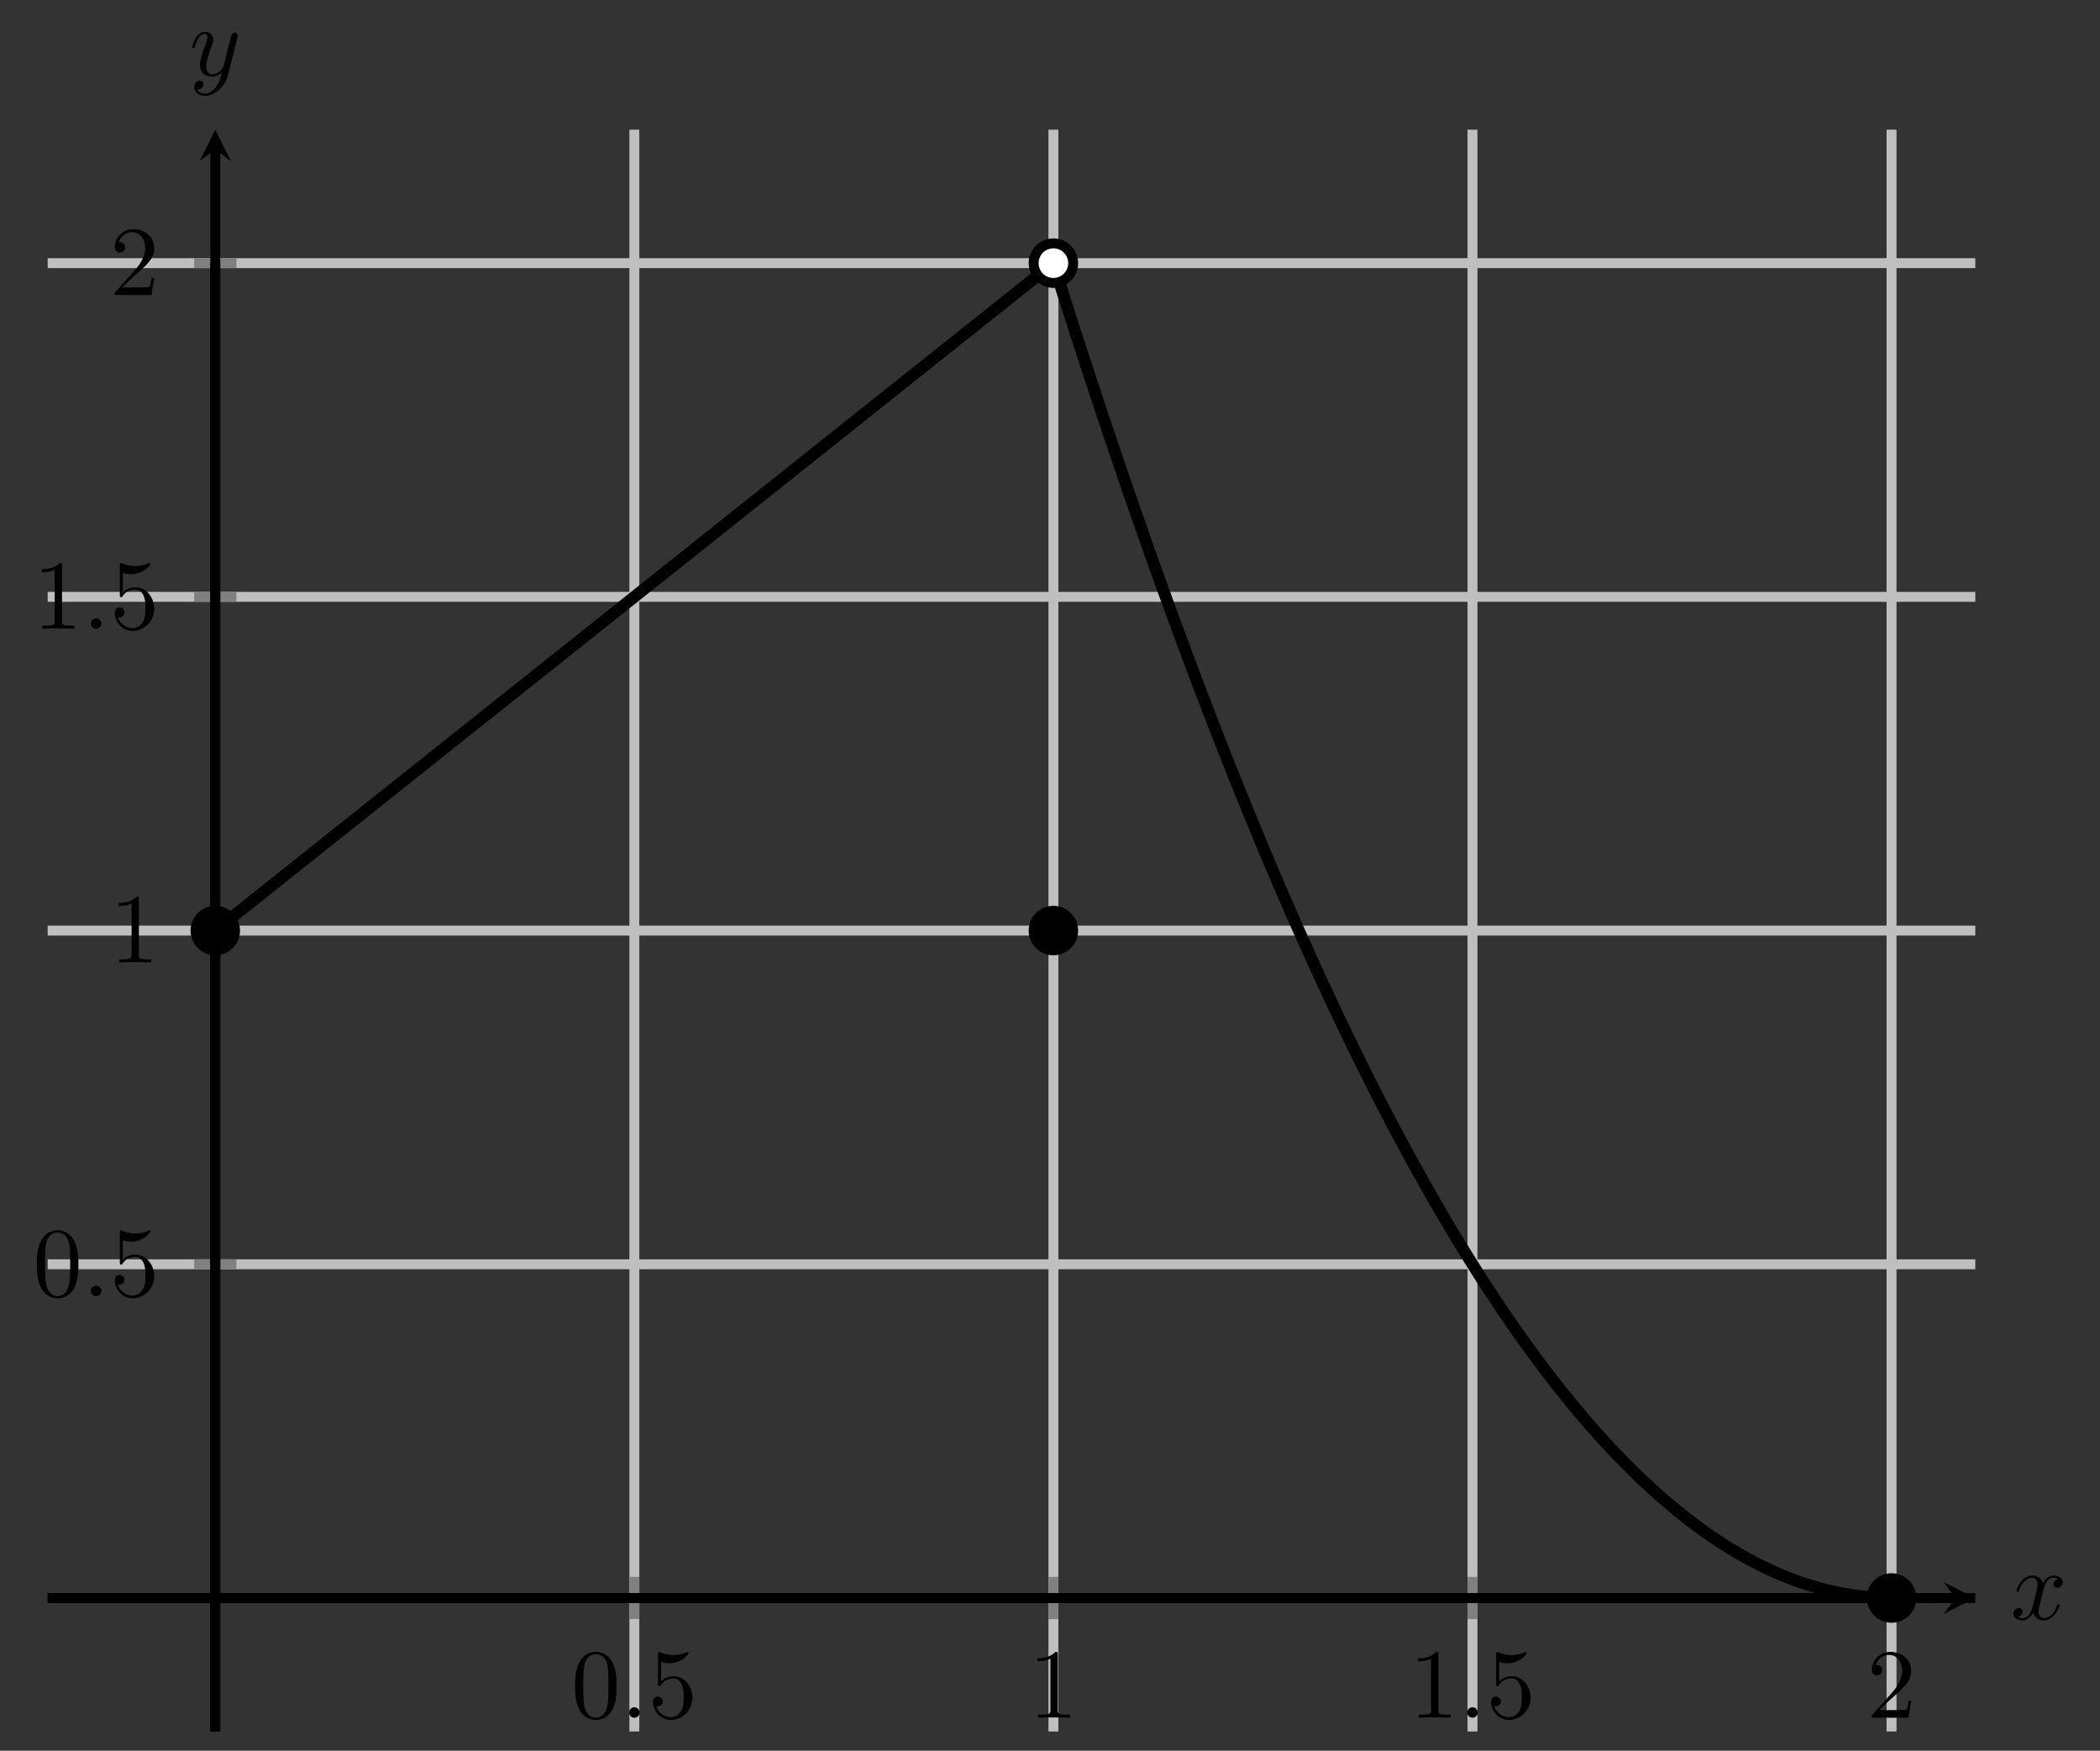 <?xml version="1.0" encoding="UTF-8" standalone="no"?>
<!DOCTYPE svg PUBLIC "-//W3C//DTD SVG 1.1//EN" "http://www.w3.org/Graphics/SVG/1.1/DTD/svg11.dtd">
<svg xmlns="http://www.w3.org/2000/svg" xmlns:xlink="http://www.w3.org/1999/xlink" version="1.1" width="211.643pt" height="176.396pt" viewBox="0 0 211.643 176.396">
<rect x="0" y="0" width="211.643" height="176.396" fill="#333333" stroke="none"/>
<path transform="matrix(1,0,0,-1,4.803,174.459)" stroke-width="1" stroke-linecap="butt" stroke-miterlimit="10" stroke-linejoin="miter" fill="none" stroke="#bfbfbf" d="M 59.128 0 L 59.128 161.394 M 101.362 0 L 101.362 161.394 M 143.596 0 L 143.596 161.394 M 185.83 0 L 185.83 161.394 "/>
<path transform="matrix(1,0,0,-1,4.803,174.459)" stroke-width="1" stroke-linecap="butt" stroke-miterlimit="10" stroke-linejoin="miter" fill="none" stroke="#bfbfbf" d="M 0 47.073 L 194.274 47.073 M 0 80.697 L 194.274 80.697 M 0 114.321 L 194.274 114.321 M 0 147.944 L 194.274 147.944 "/>
<path transform="matrix(1,0,0,-1,4.803,174.459)" stroke-width="1" stroke-linecap="butt" stroke-miterlimit="10" stroke-linejoin="miter" fill="none" stroke="#808080" d="M 59.128 11.323 L 59.128 15.576 M 101.362 11.323 L 101.362 15.576 M 143.596 11.323 L 143.596 15.576 M 185.83 11.323 L 185.83 15.576 "/>
<path transform="matrix(1,0,0,-1,4.803,174.459)" stroke-width="1" stroke-linecap="butt" stroke-miterlimit="10" stroke-linejoin="miter" fill="none" stroke="#808080" d="M 14.768 47.073 L 19.02 47.073 M 14.768 80.697 L 19.02 80.697 M 14.768 114.321 L 19.02 114.321 M 14.768 147.944 L 19.02 147.944 "/>
<path transform="matrix(1,0,0,-1,4.803,174.459)" stroke-width="1" stroke-linecap="butt" stroke-miterlimit="10" stroke-linejoin="miter" fill="none" stroke="#000000" d="M 0 13.45 L 192.282 13.45 "/>
<path transform="matrix(1,0,0,-1,197.085,161.01)" d="M 1.993 0 L -1.196 1.594 L 0 0 L -1.196 -1.594 "/>
<path transform="matrix(1,0,0,-1,4.803,174.459)" stroke-width="1" stroke-linecap="butt" stroke-miterlimit="10" stroke-linejoin="miter" fill="none" stroke="#000000" d="M 16.894 0 L 16.894 159.401 "/>
<path transform="matrix(0,-1,-1,-0,21.697,15.058)" d="M 1.993 0 L -1.196 1.594 L 0 0 L -1.196 -1.594 "/>
<symbol id="font_0_1">
<path d="M .421 .342 C .421 .422 .416 .502 .381 .576 C .335 .672 .253 .688 .211 .688 C .151 .688 .078 .662 .037 .569 C .005 .5 0 .422 0 .342 C 0 .267 .004 .177 .045 .101 C .088 .02 .161 0 .21 0 C .264 0 .34 .021 .384 .116 C .416 .185 .421 .263 .421 .342 M .21 .022 C .171 .022 .112 .047 .094 .143 C .083 .203 .083 .295 .083 .354 C .083 .418 .083 .484 .091 .538 C .11 .657 .185 .666 .21 .666 C .243 .666 .309 .648 .328 .549 C .338 .493 .338 .417 .338 .354 C .338 .279 .338 .211 .327 .147 C .312 .052 .255 .022 .21 .022 Z "/>
</symbol>
<use xlink:href="#font_0_1" transform="matrix(9.963,0,0,-9.963,57.954,173.294)"/>
<symbol id="font_1_1">
<path d="M .106 .053 C .106 .082 .082 .106 .053 .106 C .024 .106 0 .082 0 .053 C 0 .024 .024 0 .053 0 C .082 0 .106 .024 .106 .053 Z "/>
</symbol>
<use xlink:href="#font_1_1" transform="matrix(9.963,0,0,-9.963,63.403,173.075)"/>
<symbol id="font_0_4">
<path d="M .399 .223 C .399 .342 .317 .442 .209 .442 C .161 .442 .118 .426 .082 .391 L .082 .586 C .102 .58 .135 .573 .167 .573 C .29 .573 .36 .664 .36 .677 C .36 .683 .357 .688 .35 .688 C .349 .688 .347 .688 .342 .685 C .322 .676 .273 .656 .206 .656 C .166 .656 .12 .663 .073 .684 C .065 .687 .063 .687 .061 .687 C .051 .687 .051 .679 .051 .663 L .051 .367 C .051 .349 .051 .341 .065 .341 C .072 .341 .074 .344 .078 .35 C .089 .366 .126 .42 .207 .42 C .259 .42 .284 .374 .292 .356 C .308 .319 .31 .28 .31 .23 C .31 .195 .31 .135 .286 .093 C .262 .054 .225 .028 .179 .028 C .106 .028 .049 .081 .032 .14 C .035 .139 .038 .138 .049 .138 C .082 .138 .099 .163 .099 .187 C .099 .211 .082 .236 .049 .236 C .035 .236 0 .229 0 .183 C 0 .097 .069 0 .181 0 C .297 0 .399 .096 .399 .223 Z "/>
</symbol>
<use xlink:href="#font_0_4" transform="matrix(9.963,0,0,-9.963,65.812,173.294)"/>
<symbol id="font_0_2">
<path d="M .205 .64 C .205 .664 .205 .666 .182 .666 C .12 .602 .032 .602 0 .602 L 0 .571 C .02 .571 .079 .571 .131 .597 L .131 .079 C .131 .043 .128 .031 .038 .031 L .006 .031 L .006 0 C .041 .003 .128 .003 .168 .003 C .208 .003 .295 .003 .33 0 L .33 .031 L .298 .031 C .208 .031 .205 .042 .205 .079 L .205 .64 Z "/>
</symbol>
<use xlink:href="#font_0_2" transform="matrix(9.963,0,0,-9.963,104.56,173.075)"/>
<use xlink:href="#font_0_2" transform="matrix(9.963,0,0,-9.963,142.919,173.075)"/>
<use xlink:href="#font_1_1" transform="matrix(9.963,0,0,-9.963,147.87,173.075)"/>
<use xlink:href="#font_0_4" transform="matrix(9.963,0,0,-9.963,150.279,173.294)"/>
<symbol id="font_0_3">
<path d="M .077 .077 L .183 .18 C .339 .318 .399 .372 .399 .472 C .399 .586 .309 .666 .187 .666 C .074 .666 0 .574 0 .485 C 0 .429 .05 .429 .053 .429 C .07 .429 .105 .441 .105 .482 C .105 .508 .087 .534 .052 .534 C .044 .534 .042 .534 .039 .533 C .062 .598 .116 .635 .174 .635 C .265 .635 .308 .554 .308 .472 C .308 .392 .258 .313 .203 .251 L .011 .037 C 0 .026 0 .024 0 0 L .371 0 L .399 .174 L .374 .174 C .369 .144 .362 .1 .352 .085 C .345 .077 .279 .077 .257 .077 L .077 .077 Z "/>
</symbol>
<use xlink:href="#font_0_3" transform="matrix(9.963,0,0,-9.963,188.638,173.075)"/>
<use xlink:href="#font_0_1" transform="matrix(9.963,0,0,-9.963,3.71,130.815)"/>
<use xlink:href="#font_1_1" transform="matrix(9.963,0,0,-9.963,9.159,130.596)"/>
<use xlink:href="#font_0_4" transform="matrix(9.963,0,0,-9.963,11.567,130.815)"/>
<use xlink:href="#font_0_2" transform="matrix(9.963,0,0,-9.963,11.956,96.973)"/>
<use xlink:href="#font_0_2" transform="matrix(9.963,0,0,-9.963,4.208,63.35)"/>
<use xlink:href="#font_1_1" transform="matrix(9.963,0,0,-9.963,9.159,63.35)"/>
<use xlink:href="#font_0_4" transform="matrix(9.963,0,0,-9.963,11.567,63.569)"/>
<use xlink:href="#font_0_3" transform="matrix(9.963,0,0,-9.963,11.567,29.726)"/>
<clipPath id="cp2">
<path transform="matrix(1,0,0,-1,4.803,174.459)" d="M 0 0 L 194.274 0 L 194.274 161.394 L 0 161.394 Z "/>
</clipPath>
<g clip-path="url(#cp2)">
<path transform="matrix(1,0,0,-1,4.803,174.459)" stroke-width="1.196" stroke-linecap="butt" stroke-miterlimit="10" stroke-linejoin="miter" fill="none" stroke="#000000" d="M 16.894 80.697 C 16.894 80.697 17.097 80.859 17.176 80.921 C 17.254 80.984 17.379 81.084 17.458 81.146 C 17.536 81.208 17.662 81.308 17.74 81.371 C 17.818 81.433 17.944 81.533 18.022 81.595 C 18.1 81.657 18.226 81.757 18.304 81.82 C 18.382 81.882 18.508 81.982 18.586 82.044 C 18.664 82.106 18.79 82.206 18.868 82.269 C 18.946 82.331 19.072 82.431 19.15 82.493 C 19.228 82.556 19.354 82.655 19.432 82.718 C 19.51 82.78 19.636 82.88 19.714 82.942 C 19.792 83.005 19.918 83.105 19.996 83.167 C 20.074 83.229 20.2 83.329 20.278 83.391 C 20.356 83.454 20.482 83.554 20.56 83.616 C 20.638 83.678 20.764 83.778 20.842 83.84 C 20.92 83.903 21.046 84.003 21.124 84.065 C 21.203 84.127 21.328 84.227 21.406 84.29 C 21.485 84.352 21.61 84.452 21.688 84.514 C 21.767 84.576 21.892 84.676 21.97 84.739 C 22.049 84.801 22.174 84.901 22.252 84.963 C 22.331 85.026 22.456 85.125 22.534 85.188 C 22.613 85.25 22.738 85.35 22.816 85.412 C 22.895 85.475 23.02 85.574 23.099 85.637 C 23.177 85.699 23.302 85.799 23.381 85.861 C 23.459 85.924 23.584 86.024 23.663 86.086 C 23.741 86.148 23.866 86.248 23.945 86.31 C 24.023 86.373 24.148 86.473 24.227 86.535 C 24.305 86.597 24.43 86.697 24.509 86.76 C 24.587 86.822 24.712 86.922 24.791 86.984 C 24.869 87.046 24.995 87.146 25.073 87.209 C 25.151 87.271 25.277 87.371 25.355 87.433 C 25.433 87.495 25.559 87.595 25.637 87.658 C 25.715 87.72 25.841 87.82 25.919 87.882 C 25.997 87.945 26.123 88.044 26.201 88.107 C 26.279 88.169 26.405 88.269 26.483 88.331 C 26.561 88.394 26.687 88.494 26.765 88.556 C 26.843 88.618 26.969 88.718 27.047 88.78 C 27.125 88.843 27.251 88.943 27.329 89.005 C 27.407 89.067 27.533 89.167 27.611 89.229 C 27.689 89.292 27.815 89.392 27.893 89.454 C 27.971 89.516 28.097 89.616 28.175 89.679 C 28.253 89.741 28.379 89.841 28.457 89.903 C 28.535 89.965 28.661 90.065 28.739 90.128 C 28.818 90.19 28.943 90.29 29.021 90.352 C 29.1 90.414 29.225 90.514 29.303 90.577 C 29.382 90.639 29.507 90.739 29.585 90.801 C 29.664 90.864 29.789 90.963 29.867 91.026 C 29.946 91.088 30.071 91.188 30.149 91.25 C 30.228 91.313 30.353 91.413 30.432 91.475 C 30.51 91.537 30.635 91.637 30.714 91.699 C 30.792 91.762 30.917 91.862 30.996 91.924 C 31.074 91.986 31.199 92.086 31.278 92.148 C 31.356 92.211 31.481 92.311 31.56 92.373 C 31.638 92.435 31.763 92.535 31.842 92.598 C 31.92 92.66 32.045 92.76 32.124 92.822 C 32.202 92.884 32.328 92.984 32.406 93.047 C 32.484 93.109 32.61 93.209 32.688 93.271 C 32.766 93.333 32.892 93.433 32.97 93.496 C 33.048 93.558 33.174 93.658 33.252 93.72 C 33.33 93.782 33.456 93.882 33.534 93.945 C 33.612 94.007 33.738 94.107 33.816 94.169 C 33.894 94.232 34.02 94.332 34.098 94.394 C 34.176 94.456 34.302 94.556 34.38 94.618 C 34.458 94.681 34.584 94.781 34.662 94.843 C 34.74 94.905 34.866 95.005 34.944 95.067 C 35.022 95.13 35.148 95.23 35.226 95.292 C 35.304 95.354 35.43 95.454 35.508 95.517 C 35.586 95.579 35.712 95.679 35.79 95.741 C 35.869 95.803 35.994 95.903 36.072 95.966 C 36.151 96.028 36.276 96.128 36.354 96.19 C 36.433 96.252 36.558 96.352 36.636 96.415 C 36.715 96.477 36.84 96.577 36.918 96.639 C 36.997 96.701 37.122 96.801 37.2 96.864 C 37.279 96.926 37.404 97.026 37.482 97.088 C 37.561 97.151 37.686 97.251 37.765 97.313 C 37.843 97.375 37.968 97.475 38.047 97.537 C 38.125 97.6 38.25 97.7 38.329 97.762 C 38.407 97.824 38.532 97.924 38.611 97.986 C 38.689 98.049 38.814 98.149 38.893 98.211 C 38.971 98.273 39.096 98.373 39.175 98.436 C 39.253 98.498 39.379 98.598 39.457 98.66 C 39.535 98.722 39.661 98.822 39.739 98.885 C 39.817 98.947 39.943 99.047 40.021 99.109 C 40.099 99.171 40.225 99.271 40.303 99.334 C 40.381 99.396 40.507 99.496 40.585 99.558 C 40.663 99.62 40.789 99.72 40.867 99.783 C 40.945 99.845 41.071 99.945 41.149 100.007 C 41.227 100.07 41.353 100.17 41.431 100.232 C 41.509 100.294 41.635 100.394 41.713 100.456 C 41.791 100.519 41.917 100.619 41.995 100.681 C 42.073 100.743 42.199 100.843 42.277 100.905 C 42.355 100.968 42.481 101.068 42.559 101.13 C 42.637 101.192 42.763 101.292 42.841 101.354 C 42.919 101.417 43.045 101.517 43.123 101.579 C 43.202 101.641 43.327 101.741 43.405 101.804 C 43.484 101.866 43.609 101.966 43.687 102.028 C 43.766 102.09 43.891 102.19 43.969 102.253 C 44.048 102.315 44.173 102.415 44.251 102.477 C 44.33 102.539 44.455 102.639 44.533 102.702 C 44.612 102.764 44.737 102.864 44.816 102.926 C 44.894 102.989 45.019 103.089 45.098 103.151 C 45.176 103.213 45.301 103.313 45.38 103.375 C 45.458 103.438 45.583 103.538 45.662 103.6 C 45.74 103.662 45.865 103.762 45.944 103.824 C 46.022 103.887 46.147 103.987 46.226 104.049 C 46.304 104.111 46.429 104.211 46.508 104.273 C 46.586 104.336 46.711 104.436 46.79 104.498 C 46.868 104.56 46.994 104.66 47.072 104.723 C 47.15 104.785 47.276 104.885 47.354 104.947 C 47.432 105.009 47.558 105.109 47.636 105.172 C 47.714 105.234 47.84 105.334 47.918 105.396 C 47.996 105.459 48.122 105.558 48.2 105.621 C 48.278 105.683 48.404 105.783 48.482 105.845 C 48.56 105.908 48.686 106.007 48.764 106.07 C 48.842 106.132 48.968 106.232 49.046 106.294 C 49.124 106.357 49.25 106.457 49.328 106.519 C 49.406 106.581 49.532 106.681 49.61 106.743 C 49.688 106.806 49.814 106.906 49.892 106.968 C 49.97 107.03 50.096 107.13 50.174 107.192 C 50.252 107.255 50.378 107.355 50.456 107.417 C 50.535 107.479 50.66 107.579 50.738 107.642 C 50.817 107.704 50.942 107.804 51.02 107.866 C 51.099 107.928 51.224 108.028 51.302 108.091 C 51.381 108.153 51.506 108.253 51.584 108.315 C 51.663 108.378 51.788 108.477 51.866 108.54 C 51.945 108.602 52.07 108.702 52.148 108.764 C 52.227 108.827 52.352 108.926 52.431 108.989 C 52.509 109.051 52.634 109.151 52.713 109.213 C 52.791 109.276 52.916 109.376 52.995 109.438 C 53.073 109.5 53.198 109.6 53.277 109.662 C 53.355 109.725 53.48 109.825 53.559 109.887 C 53.637 109.949 53.762 110.049 53.841 110.112 C 53.919 110.174 54.045 110.274 54.123 110.336 C 54.201 110.398 54.327 110.498 54.405 110.561 C 54.483 110.623 54.609 110.723 54.687 110.785 C 54.765 110.847 54.891 110.947 54.969 111.01 C 55.047 111.072 55.173 111.172 55.251 111.234 C 55.329 111.297 55.455 111.396 55.533 111.459 C 55.611 111.521 55.737 111.621 55.815 111.683 C 55.893 111.746 56.019 111.845 56.097 111.908 C 56.175 111.97 56.301 112.07 56.379 112.132 C 56.457 112.195 56.583 112.295 56.661 112.357 C 56.739 112.419 56.865 112.519 56.943 112.581 C 57.021 112.644 57.147 112.744 57.225 112.806 C 57.303 112.868 57.429 112.968 57.507 113.031 C 57.586 113.093 57.711 113.193 57.789 113.255 C 57.868 113.317 57.993 113.417 58.071 113.48 C 58.15 113.542 58.275 113.642 58.353 113.704 C 58.432 113.766 58.557 113.866 58.635 113.929 C 58.714 113.991 58.839 114.091 58.917 114.153 C 58.996 114.216 59.121 114.315 59.199 114.378 C 59.278 114.44 59.403 114.54 59.481 114.602 C 59.56 114.665 59.685 114.765 59.764 114.827 C 59.842 114.889 59.967 114.989 60.046 115.051 C 60.124 115.114 60.249 115.214 60.328 115.276 C 60.406 115.338 60.531 115.438 60.61 115.5 C 60.688 115.563 60.813 115.663 60.892 115.725 C 60.97 115.787 61.095 115.887 61.174 115.95 C 61.252 116.012 61.377 116.112 61.456 116.174 C 61.534 116.236 61.66 116.336 61.738 116.399 C 61.816 116.461 61.942 116.561 62.02 116.623 C 62.098 116.686 62.224 116.785 62.302 116.848 C 62.38 116.91 62.506 117.01 62.584 117.072 C 62.662 117.135 62.788 117.234 62.866 117.297 C 62.944 117.359 63.07 117.459 63.148 117.521 C 63.226 117.584 63.352 117.684 63.43 117.746 C 63.508 117.808 63.634 117.908 63.712 117.97 C 63.79 118.033 63.916 118.133 63.994 118.195 C 64.072 118.257 64.198 118.357 64.276 118.419 C 64.354 118.482 64.48 118.582 64.558 118.644 C 64.636 118.706 64.762 118.806 64.84 118.869 C 64.918 118.931 65.044 119.031 65.122 119.093 C 65.201 119.155 65.326 119.255 65.404 119.318 C 65.483 119.38 65.608 119.48 65.686 119.542 C 65.765 119.604 65.89 119.704 65.968 119.767 C 66.047 119.829 66.172 119.929 66.25 119.991 C 66.329 120.053 66.454 120.153 66.532 120.216 C 66.611 120.278 66.736 120.378 66.815 120.44 C 66.893 120.503 67.018 120.603 67.097 120.665 C 67.175 120.727 67.3 120.827 67.379 120.889 C 67.457 120.952 67.582 121.052 67.661 121.114 C 67.739 121.176 67.864 121.276 67.943 121.338 C 68.021 121.401 68.146 121.501 68.225 121.563 C 68.303 121.625 68.428 121.725 68.507 121.788 C 68.585 121.85 68.711 121.95 68.789 122.012 C 68.867 122.074 68.993 122.174 69.071 122.237 C 69.149 122.299 69.275 122.399 69.353 122.461 C 69.431 122.523 69.557 122.623 69.635 122.686 C 69.713 122.748 69.839 122.848 69.917 122.91 C 69.995 122.972 70.121 123.073 70.199 123.135 C 70.277 123.197 70.403 123.297 70.481 123.359 C 70.559 123.422 70.685 123.522 70.763 123.584 C 70.841 123.646 70.967 123.746 71.045 123.808 C 71.123 123.871 71.249 123.971 71.327 124.033 C 71.405 124.095 71.531 124.195 71.609 124.257 C 71.687 124.32 71.813 124.42 71.891 124.482 C 71.969 124.544 72.095 124.644 72.173 124.707 C 72.251 124.769 72.377 124.869 72.455 124.931 C 72.534 124.993 72.659 125.093 72.737 125.156 C 72.816 125.218 72.941 125.318 73.019 125.38 C 73.098 125.442 73.223 125.542 73.301 125.605 C 73.38 125.667 73.505 125.767 73.583 125.829 C 73.662 125.891 73.787 125.991 73.865 126.054 C 73.944 126.116 74.069 126.216 74.147 126.278 C 74.226 126.341 74.351 126.441 74.43 126.503 C 74.508 126.565 74.633 126.665 74.712 126.727 C 74.79 126.79 74.915 126.89 74.994 126.952 C 75.072 127.014 75.197 127.114 75.276 127.176 C 75.354 127.239 75.479 127.339 75.558 127.401 C 75.636 127.463 75.761 127.563 75.84 127.626 C 75.918 127.688 76.044 127.788 76.122 127.85 C 76.2 127.912 76.326 128.012 76.404 128.075 C 76.482 128.137 76.608 128.237 76.686 128.299 C 76.764 128.361 76.89 128.461 76.968 128.524 C 77.046 128.586 77.172 128.686 77.25 128.748 C 77.328 128.81 77.454 128.91 77.532 128.973 C 77.61 129.035 77.736 129.135 77.814 129.197 C 77.892 129.26 78.018 129.36 78.096 129.422 C 78.174 129.484 78.3 129.584 78.378 129.646 C 78.456 129.709 78.582 129.809 78.66 129.871 C 78.738 129.933 78.864 130.033 78.942 130.095 C 79.02 130.158 79.146 130.258 79.224 130.32 C 79.302 130.382 79.428 130.482 79.506 130.544 C 79.585 130.607 79.71 130.707 79.788 130.769 C 79.867 130.831 79.992 130.931 80.07 130.994 C 80.149 131.056 80.274 131.156 80.352 131.218 C 80.431 131.28 80.556 131.38 80.634 131.443 C 80.713 131.505 80.838 131.605 80.916 131.667 C 80.995 131.73 81.12 131.829 81.198 131.892 C 81.277 131.954 81.402 132.054 81.481 132.116 C 81.559 132.179 81.684 132.278 81.763 132.341 C 81.841 132.403 81.966 132.503 82.045 132.565 C 82.123 132.628 82.248 132.728 82.327 132.79 C 82.405 132.852 82.53 132.952 82.609 133.014 C 82.687 133.077 82.812 133.177 82.891 133.239 C 82.969 133.301 83.094 133.401 83.173 133.464 C 83.251 133.526 83.377 133.626 83.455 133.688 C 83.533 133.75 83.659 133.85 83.737 133.913 C 83.815 133.975 83.941 134.075 84.019 134.137 C 84.097 134.199 84.223 134.299 84.301 134.362 C 84.379 134.424 84.505 134.524 84.583 134.586 C 84.661 134.649 84.787 134.748 84.865 134.811 C 84.943 134.873 85.069 134.973 85.147 135.035 C 85.225 135.098 85.351 135.198 85.429 135.26 C 85.507 135.322 85.633 135.422 85.711 135.484 C 85.789 135.547 85.915 135.647 85.993 135.709 C 86.071 135.771 86.197 135.871 86.275 135.933 C 86.353 135.996 86.479 136.096 86.557 136.158 C 86.635 136.22 86.761 136.32 86.839 136.383 C 86.918 136.445 87.043 136.545 87.121 136.607 C 87.2 136.669 87.325 136.769 87.403 136.832 C 87.482 136.894 87.607 136.994 87.685 137.056 C 87.764 137.118 87.889 137.218 87.967 137.281 C 88.046 137.343 88.171 137.443 88.249 137.505 C 88.328 137.568 88.453 137.667 88.531 137.73 C 88.61 137.792 88.735 137.892 88.814 137.954 C 88.892 138.017 89.017 138.117 89.096 138.179 C 89.174 138.241 89.299 138.341 89.378 138.403 C 89.456 138.466 89.581 138.566 89.66 138.628 C 89.738 138.69 89.863 138.79 89.942 138.852 C 90.02 138.915 90.145 139.015 90.224 139.077 C 90.302 139.139 90.427 139.239 90.506 139.302 C 90.584 139.364 90.71 139.464 90.788 139.526 C 90.866 139.588 90.992 139.688 91.07 139.751 C 91.148 139.813 91.274 139.913 91.352 139.975 C 91.43 140.038 91.556 140.137 91.634 140.2 C 91.712 140.262 91.838 140.362 91.916 140.424 C 91.994 140.487 92.12 140.586 92.198 140.649 C 92.276 140.711 92.402 140.811 92.48 140.873 C 92.558 140.936 92.684 141.036 92.762 141.098 C 92.84 141.16 92.966 141.26 93.044 141.322 C 93.122 141.385 93.248 141.485 93.326 141.547 C 93.404 141.609 93.53 141.709 93.608 141.771 C 93.686 141.834 93.812 141.934 93.89 141.996 C 93.968 142.058 94.094 142.158 94.172 142.221 C 94.251 142.283 94.376 142.383 94.454 142.445 C 94.533 142.507 94.658 142.607 94.736 142.67 C 94.815 142.732 94.94 142.832 95.018 142.894 C 95.097 142.957 95.222 143.056 95.3 143.119 C 95.379 143.181 95.504 143.281 95.582 143.343 C 95.661 143.406 95.786 143.505 95.864 143.568 C 95.943 143.63 96.068 143.73 96.147 143.792 C 96.225 143.855 96.35 143.955 96.429 144.017 C 96.507 144.079 96.632 144.179 96.711 144.241 C 96.789 144.304 96.914 144.404 96.993 144.466 C 97.071 144.528 97.196 144.628 97.275 144.69 C 97.353 144.753 97.478 144.853 97.557 144.915 C 97.635 144.977 97.76 145.077 97.839 145.14 C 97.917 145.202 98.043 145.302 98.121 145.364 C 98.199 145.426 98.325 145.526 98.403 145.589 C 98.481 145.651 98.607 145.751 98.685 145.813 C 98.763 145.875 98.889 145.975 98.967 146.038 C 99.045 146.1 99.171 146.2 99.249 146.262 C 99.327 146.325 99.453 146.424 99.531 146.487 C 99.609 146.549 99.735 146.649 99.813 146.711 C 99.891 146.774 100.017 146.874 100.095 146.936 C 100.173 146.998 100.299 147.098 100.377 147.16 C 100.455 147.223 100.581 147.323 100.659 147.385 C 100.737 147.447 100.863 147.547 100.941 147.609 C 101.019 147.672 101.145 147.851 101.223 147.834 C 101.302 147.817 101.427 147.66 101.505 147.488 C 101.584 147.316 101.709 146.841 101.787 146.593 C 101.866 146.345 101.991 145.948 102.069 145.701 C 102.148 145.454 102.273 145.058 102.351 144.812 C 102.43 144.566 102.555 144.171 102.633 143.926 C 102.712 143.68 102.837 143.287 102.915 143.043 C 102.994 142.798 103.119 142.406 103.197 142.163 C 103.276 141.919 103.401 141.528 103.479 141.285 C 103.558 141.042 103.683 140.654 103.762 140.411 C 103.84 140.169 103.965 139.782 104.044 139.54 C 104.122 139.299 104.247 138.913 104.326 138.672 C 104.404 138.432 104.529 138.047 104.608 137.807 C 104.686 137.567 104.811 137.184 104.89 136.945 C 104.968 136.706 105.093 136.324 105.172 136.086 C 105.25 135.848 105.375 135.467 105.454 135.23 C 105.532 134.993 105.657 134.613 105.736 134.377 C 105.814 134.14 105.94 133.762 106.018 133.526 C 106.096 133.291 106.222 132.914 106.3 132.679 C 106.378 132.445 106.504 132.069 106.582 131.835 C 106.66 131.601 106.786 131.227 106.864 130.994 C 106.942 130.761 107.068 130.388 107.146 130.156 C 107.224 129.924 107.35 129.552 107.428 129.321 C 107.506 129.089 107.632 128.719 107.71 128.489 C 107.788 128.258 107.914 127.889 107.992 127.659 C 108.07 127.43 108.196 127.062 108.274 126.833 C 108.352 126.604 108.478 126.238 108.556 126.01 C 108.634 125.782 108.76 125.417 108.838 125.19 C 108.916 124.963 109.042 124.599 109.12 124.373 C 109.198 124.147 109.324 123.784 109.402 123.559 C 109.48 123.333 109.606 122.972 109.684 122.748 C 109.762 122.523 109.888 122.163 109.966 121.939 C 110.045 121.716 110.17 121.357 110.248 121.134 C 110.327 120.911 110.452 120.554 110.53 120.332 C 110.609 120.11 110.734 119.754 110.812 119.533 C 110.891 119.312 111.016 118.957 111.094 118.737 C 111.173 118.516 111.298 118.163 111.376 117.944 C 111.455 117.724 111.58 117.372 111.658 117.153 C 111.737 116.935 111.862 116.584 111.941 116.366 C 112.019 116.148 112.144 115.799 112.223 115.582 C 112.301 115.365 112.426 115.017 112.505 114.801 C 112.583 114.585 112.708 114.238 112.787 114.023 C 112.865 113.807 112.99 113.462 113.069 113.248 C 113.147 113.033 113.272 112.689 113.351 112.476 C 113.429 112.262 113.554 111.919 113.633 111.706 C 113.711 111.493 113.836 111.152 113.915 110.94 C 113.993 110.728 114.119 110.388 114.197 110.177 C 114.275 109.966 114.401 109.627 114.479 109.417 C 114.557 109.206 114.683 108.869 114.761 108.66 C 114.839 108.45 114.965 108.114 115.043 107.906 C 115.121 107.697 115.247 107.362 115.325 107.154 C 115.403 106.946 115.529 106.613 115.607 106.406 C 115.685 106.199 115.811 105.867 115.889 105.661 C 115.967 105.455 116.093 105.124 116.171 104.919 C 116.249 104.713 116.375 104.384 116.453 104.18 C 116.531 103.975 116.657 103.647 116.735 103.443 C 116.813 103.24 116.939 102.913 117.017 102.71 C 117.095 102.507 117.221 102.182 117.299 101.98 C 117.377 101.778 117.503 101.454 117.581 101.253 C 117.659 101.052 117.785 100.729 117.863 100.529 C 117.941 100.328 118.067 100.007 118.145 99.808 C 118.224 99.608 118.349 99.288 118.427 99.089 C 118.506 98.89 118.631 98.572 118.709 98.374 C 118.788 98.176 118.913 97.859 118.991 97.662 C 119.07 97.465 119.195 97.149 119.273 96.953 C 119.352 96.756 119.477 96.442 119.555 96.247 C 119.634 96.051 119.759 95.738 119.837 95.543 C 119.916 95.349 120.041 95.037 120.119 94.843 C 120.198 94.649 120.323 94.339 120.401 94.146 C 120.48 93.953 120.605 93.644 120.684 93.452 C 120.762 93.26 120.887 92.952 120.966 92.761 C 121.044 92.569 121.169 92.263 121.248 92.072 C 121.326 91.882 121.451 91.577 121.53 91.387 C 121.608 91.198 121.733 90.894 121.812 90.705 C 121.89 90.516 122.015 90.214 122.094 90.026 C 122.172 89.838 122.297 89.537 122.376 89.35 C 122.454 89.162 122.58 88.863 122.658 88.676 C 122.736 88.49 122.862 88.192 122.94 88.006 C 123.018 87.821 123.144 87.524 123.222 87.339 C 123.3 87.154 123.426 86.859 123.504 86.675 C 123.582 86.491 123.708 86.197 123.786 86.014 C 123.864 85.831 123.99 85.538 124.068 85.355 C 124.146 85.173 124.272 84.882 124.35 84.7 C 124.428 84.519 124.554 84.229 124.632 84.048 C 124.71 83.867 124.836 83.579 124.914 83.399 C 124.992 83.219 125.118 82.931 125.196 82.753 C 125.274 82.574 125.4 82.287 125.478 82.109 C 125.556 81.931 125.682 81.646 125.76 81.469 C 125.838 81.292 125.964 81.008 126.042 80.832 C 126.12 80.656 126.246 80.373 126.324 80.198 C 126.402 80.022 126.528 79.741 126.606 79.567 C 126.685 79.392 126.81 79.112 126.888 78.938 C 126.967 78.764 127.092 78.486 127.17 78.313 C 127.249 78.14 127.374 77.863 127.452 77.691 C 127.531 77.519 127.656 77.243 127.734 77.072 C 127.813 76.9 127.938 76.626 128.016 76.455 C 128.095 76.285 128.22 76.012 128.298 75.842 C 128.377 75.672 128.502 75.401 128.58 75.232 C 128.659 75.063 128.784 74.793 128.863 74.625 C 128.941 74.457 129.066 74.188 129.145 74.02 C 129.223 73.853 129.348 73.586 129.427 73.419 C 129.505 73.253 129.63 72.987 129.709 72.821 C 129.787 72.655 129.912 72.391 129.991 72.226 C 130.069 72.061 130.194 71.797 130.273 71.634 C 130.351 71.47 130.476 71.207 130.555 71.044 C 130.633 70.881 130.758 70.62 130.837 70.458 C 130.915 70.296 131.041 70.036 131.119 69.875 C 131.197 69.713 131.323 69.455 131.401 69.295 C 131.479 69.134 131.605 68.877 131.683 68.717 C 131.761 68.558 131.887 68.302 131.965 68.143 C 132.043 67.984 132.169 67.73 132.247 67.572 C 132.325 67.414 132.451 67.161 132.529 67.004 C 132.607 66.846 132.733 66.595 132.811 66.438 C 132.889 66.282 133.015 66.032 133.093 65.876 C 133.171 65.721 133.297 65.472 133.375 65.317 C 133.453 65.162 133.579 64.915 133.657 64.761 C 133.735 64.607 133.861 64.361 133.939 64.207 C 134.017 64.054 134.143 63.809 134.221 63.657 C 134.299 63.505 134.425 63.261 134.503 63.11 C 134.581 62.958 134.707 62.716 134.785 62.566 C 134.863 62.415 134.989 62.174 135.067 62.024 C 135.146 61.875 135.271 61.635 135.349 61.486 C 135.428 61.337 135.553 61.099 135.631 60.951 C 135.71 60.803 135.835 60.566 135.913 60.419 C 135.992 60.271 136.117 60.036 136.195 59.889 C 136.274 59.743 136.399 59.509 136.477 59.363 C 136.556 59.217 136.681 58.985 136.759 58.84 C 136.838 58.695 136.963 58.464 137.041 58.32 C 137.12 58.176 137.245 57.945 137.324 57.802 C 137.402 57.659 137.527 57.43 137.606 57.288 C 137.684 57.146 137.809 56.918 137.888 56.777 C 137.966 56.635 138.091 56.409 138.17 56.269 C 138.248 56.128 138.373 55.903 138.452 55.763 C 138.53 55.623 138.655 55.4 138.734 55.261 C 138.812 55.122 138.937 54.9 139.016 54.762 C 139.094 54.624 139.22 54.403 139.298 54.265 C 139.376 54.128 139.502 53.909 139.58 53.772 C 139.658 53.636 139.784 53.418 139.862 53.282 C 139.94 53.146 140.066 52.929 140.144 52.795 C 140.222 52.66 140.348 52.444 140.426 52.31 C 140.504 52.176 140.63 51.962 140.708 51.829 C 140.786 51.696 140.912 51.483 140.99 51.351 C 141.068 51.218 141.194 51.007 141.272 50.876 C 141.35 50.744 141.476 50.534 141.554 50.403 C 141.632 50.273 141.758 50.064 141.836 49.934 C 141.914 49.804 142.04 49.597 142.118 49.468 C 142.196 49.339 142.322 49.133 142.4 49.004 C 142.478 48.876 142.604 48.671 142.682 48.544 C 142.76 48.417 142.886 48.213 142.964 48.087 C 143.042 47.96 143.168 47.758 143.246 47.633 C 143.324 47.507 143.45 47.306 143.528 47.181 C 143.607 47.056 143.732 46.857 143.81 46.733 C 143.889 46.609 144.014 46.411 144.092 46.288 C 144.171 46.164 144.296 45.968 144.374 45.845 C 144.453 45.723 144.578 45.528 144.656 45.406 C 144.735 45.285 144.86 45.09 144.938 44.97 C 145.017 44.849 145.142 44.656 145.22 44.536 C 145.299 44.417 145.424 44.225 145.502 44.106 C 145.581 43.987 145.706 43.797 145.785 43.679 C 145.863 43.561 145.988 43.372 146.067 43.255 C 146.145 43.137 146.27 42.95 146.349 42.833 C 146.427 42.717 146.552 42.531 146.631 42.415 C 146.709 42.299 146.834 42.115 146.913 42 C 146.991 41.885 147.116 41.701 147.195 41.587 C 147.273 41.473 147.398 41.291 147.477 41.178 C 147.555 41.065 147.68 40.884 147.759 40.772 C 147.837 40.659 147.963 40.48 148.041 40.368 C 148.119 40.257 148.245 40.079 148.323 39.968 C 148.401 39.858 148.527 39.681 148.605 39.571 C 148.683 39.461 148.809 39.286 148.887 39.177 C 148.965 39.068 149.091 38.893 149.169 38.785 C 149.247 38.677 149.373 38.504 149.451 38.397 C 149.529 38.29 149.655 38.118 149.733 38.012 C 149.811 37.905 149.937 37.735 150.015 37.629 C 150.093 37.524 150.219 37.355 150.297 37.25 C 150.375 37.145 150.501 36.978 150.579 36.874 C 150.657 36.77 150.783 36.603 150.861 36.5 C 150.939 36.397 151.065 36.232 151.143 36.13 C 151.221 36.028 151.347 35.864 151.425 35.763 C 151.503 35.661 151.629 35.499 151.707 35.398 C 151.785 35.298 151.911 35.137 151.989 35.037 C 152.067 34.937 152.193 34.778 152.271 34.679 C 152.35 34.58 152.475 34.422 152.553 34.323 C 152.632 34.225 152.757 34.068 152.835 33.971 C 152.914 33.874 153.039 33.718 153.117 33.622 C 153.196 33.525 153.321 33.371 153.399 33.275 C 153.478 33.18 153.603 33.027 153.681 32.932 C 153.76 32.837 153.885 32.686 153.963 32.592 C 154.042 32.498 154.167 32.348 154.246 32.254 C 154.324 32.161 154.449 32.012 154.528 31.92 C 154.606 31.828 154.731 31.68 154.81 31.589 C 154.888 31.497 155.013 31.351 155.092 31.26 C 155.17 31.17 155.295 31.025 155.374 30.935 C 155.452 30.845 155.577 30.702 155.656 30.613 C 155.734 30.524 155.859 30.382 155.938 30.293 C 156.016 30.205 156.142 30.064 156.22 29.977 C 156.298 29.89 156.424 29.75 156.502 29.664 C 156.58 29.577 156.706 29.439 156.784 29.353 C 156.862 29.268 156.988 29.131 157.066 29.046 C 157.144 28.961 157.27 28.826 157.348 28.742 C 157.426 28.658 157.552 28.523 157.63 28.44 C 157.708 28.357 157.834 28.224 157.912 28.142 C 157.99 28.06 158.116 27.928 158.194 27.847 C 158.272 27.765 158.398 27.635 158.476 27.554 C 158.554 27.474 158.68 27.345 158.758 27.265 C 158.836 27.185 158.962 27.058 159.04 26.979 C 159.118 26.899 159.244 26.773 159.322 26.695 C 159.4 26.617 159.526 26.492 159.604 26.415 C 159.682 26.337 159.808 26.214 159.886 26.137 C 159.964 26.061 160.09 25.939 160.168 25.863 C 160.246 25.787 160.372 25.667 160.45 25.592 C 160.529 25.517 160.654 25.397 160.732 25.323 C 160.811 25.249 160.936 25.131 161.014 25.058 C 161.093 24.985 161.218 24.868 161.296 24.796 C 161.375 24.723 161.5 24.608 161.578 24.536 C 161.657 24.465 161.782 24.351 161.86 24.28 C 161.939 24.209 162.064 24.096 162.142 24.027 C 162.221 23.957 162.346 23.845 162.424 23.776 C 162.503 23.707 162.628 23.597 162.707 23.529 C 162.785 23.461 162.91 23.352 162.989 23.284 C 163.067 23.217 163.192 23.11 163.271 23.043 C 163.349 22.977 163.474 22.87 163.553 22.805 C 163.631 22.739 163.756 22.634 163.835 22.569 C 163.913 22.504 164.038 22.401 164.117 22.337 C 164.195 22.273 164.32 22.171 164.399 22.108 C 164.477 22.044 164.602 21.944 164.681 21.881 C 164.759 21.819 164.885 21.719 164.963 21.658 C 165.041 21.596 165.167 21.498 165.245 21.437 C 165.323 21.377 165.449 21.28 165.527 21.22 C 165.605 21.16 165.731 21.065 165.809 21.006 C 165.887 20.947 166.013 20.853 166.091 20.794 C 166.169 20.736 166.295 20.643 166.373 20.586 C 166.451 20.528 166.577 20.437 166.655 20.381 C 166.733 20.324 166.859 20.234 166.937 20.178 C 167.015 20.122 167.141 20.034 167.219 19.979 C 167.297 19.924 167.423 19.836 167.501 19.782 C 167.579 19.728 167.705 19.642 167.783 19.589 C 167.861 19.536 167.987 19.451 168.065 19.399 C 168.143 19.346 168.269 19.263 168.347 19.211 C 168.425 19.16 168.551 19.078 168.629 19.027 C 168.707 18.976 168.833 18.895 168.911 18.845 C 168.99 18.795 169.115 18.716 169.193 18.667 C 169.272 18.618 169.397 18.54 169.475 18.492 C 169.554 18.443 169.679 18.367 169.757 18.319 C 169.836 18.272 169.961 18.196 170.039 18.15 C 170.118 18.103 170.243 18.029 170.321 17.983 C 170.4 17.938 170.525 17.865 170.603 17.82 C 170.682 17.775 170.807 17.704 170.886 17.66 C 170.964 17.616 171.089 17.545 171.168 17.502 C 171.246 17.459 171.371 17.39 171.45 17.348 C 171.528 17.305 171.653 17.238 171.732 17.196 C 171.81 17.155 171.935 17.089 172.014 17.048 C 172.092 17.007 172.217 16.942 172.296 16.903 C 172.374 16.863 172.499 16.799 172.578 16.76 C 172.656 16.721 172.781 16.659 172.86 16.621 C 172.938 16.582 173.064 16.522 173.142 16.484 C 173.22 16.447 173.346 16.387 173.424 16.351 C 173.502 16.314 173.628 16.256 173.706 16.22 C 173.784 16.185 173.91 16.128 173.988 16.093 C 174.066 16.058 174.192 16.003 174.27 15.969 C 174.348 15.935 174.474 15.88 174.552 15.847 C 174.63 15.814 174.756 15.761 174.834 15.729 C 174.912 15.696 175.038 15.645 175.116 15.613 C 175.194 15.582 175.32 15.532 175.398 15.501 C 175.476 15.47 175.602 15.421 175.68 15.392 C 175.758 15.362 175.884 15.314 175.962 15.285 C 176.04 15.256 176.166 15.21 176.244 15.182 C 176.322 15.153 176.448 15.109 176.526 15.081 C 176.604 15.054 176.73 15.01 176.808 14.984 C 176.886 14.957 177.012 14.915 177.09 14.889 C 177.168 14.864 177.294 14.823 177.372 14.798 C 177.451 14.773 177.576 14.734 177.654 14.71 C 177.733 14.685 177.858 14.647 177.936 14.624 C 178.015 14.601 178.14 14.564 178.218 14.542 C 178.297 14.519 178.422 14.484 178.5 14.462 C 178.579 14.441 178.704 14.407 178.782 14.386 C 178.861 14.365 178.986 14.332 179.064 14.312 C 179.143 14.292 179.268 14.261 179.346 14.242 C 179.425 14.223 179.55 14.193 179.629 14.174 C 179.707 14.156 179.832 14.127 179.911 14.11 C 179.989 14.093 180.114 14.065 180.193 14.049 C 180.271 14.032 180.396 14.006 180.475 13.99 C 180.553 13.974 180.678 13.95 180.757 13.935 C 180.835 13.92 180.96 13.896 181.039 13.882 C 181.117 13.868 181.242 13.846 181.321 13.833 C 181.399 13.819 181.525 13.799 181.603 13.786 C 181.681 13.774 181.807 13.755 181.885 13.743 C 181.963 13.731 182.089 13.713 182.167 13.702 C 182.245 13.692 182.371 13.675 182.449 13.665 C 182.527 13.655 182.653 13.64 182.731 13.631 C 182.809 13.621 182.935 13.607 183.013 13.599 C 183.091 13.591 183.217 13.578 183.295 13.571 C 183.373 13.563 183.499 13.552 183.577 13.545 C 183.655 13.539 183.781 13.529 183.859 13.523 C 183.937 13.517 184.063 13.508 184.141 13.503 C 184.219 13.498 184.345 13.491 184.423 13.487 C 184.501 13.483 184.627 13.477 184.705 13.473 C 184.783 13.47 184.909 13.465 184.987 13.463 C 185.065 13.46 185.191 13.457 185.269 13.455 C 185.347 13.454 185.473 13.452 185.551 13.451 C 185.63 13.45 185.833 13.45 185.833 13.45 "/>
<path transform="matrix(1,0,0,-1,4.803,174.459)" stroke-width="1" stroke-linecap="butt" stroke-miterlimit="10" stroke-linejoin="miter" fill="none" stroke="#000000" d="M 0 13.45 C 0 13.45 1.418 13.45 1.962 13.45 C 2.507 13.45 3.38 13.45 3.925 13.45 C 4.469 13.45 5.343 13.45 5.887 13.45 C 6.432 13.45 7.305 13.45 7.849 13.45 C 8.394 13.45 9.267 13.45 9.812 13.45 C 10.356 13.45 11.23 13.45 11.774 13.45 C 12.319 13.45 13.192 13.45 13.737 13.45 C 14.281 13.45 15.154 13.45 15.699 13.45 C 16.243 13.45 17.117 13.45 17.661 13.45 C 18.206 13.45 19.079 13.45 19.624 13.45 C 20.168 13.45 21.041 13.45 21.586 13.45 C 22.131 13.45 23.004 13.45 23.548 13.45 C 24.093 13.45 24.966 13.45 25.511 13.45 C 26.055 13.45 26.929 13.45 27.473 13.45 C 28.018 13.45 28.891 13.45 29.435 13.45 C 29.98 13.45 30.853 13.45 31.398 13.45 C 31.942 13.45 32.816 13.45 33.36 13.45 C 33.905 13.45 34.778 13.45 35.323 13.45 C 35.867 13.45 36.74 13.45 37.285 13.45 C 37.83 13.45 38.703 13.45 39.247 13.45 C 39.792 13.45 40.665 13.45 41.21 13.45 C 41.754 13.45 42.628 13.45 43.172 13.45 C 43.717 13.45 44.59 13.45 45.134 13.45 C 45.679 13.45 46.552 13.45 47.097 13.45 C 47.641 13.45 48.515 13.45 49.059 13.45 C 49.604 13.45 50.477 13.45 51.022 13.45 C 51.566 13.45 52.439 13.45 52.984 13.45 C 53.528 13.45 54.402 13.45 54.946 13.45 C 55.491 13.45 56.364 13.45 56.909 13.45 C 57.453 13.45 58.326 13.45 58.871 13.45 C 59.416 13.45 60.289 13.45 60.833 13.45 C 61.378 13.45 62.251 13.45 62.796 13.45 C 63.34 13.45 64.214 13.45 64.758 13.45 C 65.303 13.45 66.176 13.45 66.72 13.45 C 67.265 13.45 68.138 13.45 68.683 13.45 C 69.227 13.45 70.101 13.45 70.645 13.45 C 71.19 13.45 72.063 13.45 72.608 13.45 C 73.152 13.45 74.025 13.45 74.57 13.45 C 75.114 13.45 75.988 13.45 76.532 13.45 C 77.077 13.45 77.95 13.45 78.495 13.45 C 79.039 13.45 79.912 13.45 80.457 13.45 C 81.002 13.45 81.875 13.45 82.419 13.45 C 82.964 13.45 83.837 13.45 84.382 13.45 C 84.926 13.45 85.8 13.45 86.344 13.45 C 86.889 13.45 87.762 13.45 88.306 13.45 C 88.851 13.45 89.724 13.45 90.269 13.45 C 90.813 13.45 91.687 13.45 92.231 13.45 C 92.776 13.45 93.649 13.45 94.194 13.45 C 94.738 13.45 95.611 13.45 96.156 13.45 C 96.7 13.45 97.574 13.45 98.118 13.45 C 98.663 13.45 99.536 13.45 100.081 13.45 C 100.625 13.45 101.498 13.45 102.043 13.45 C 102.588 13.45 103.461 13.45 104.005 13.45 C 104.55 13.45 105.423 13.45 105.968 13.45 C 106.512 13.45 107.386 13.45 107.93 13.45 C 108.475 13.45 109.348 13.45 109.893 13.45 C 110.437 13.45 111.31 13.45 111.855 13.45 C 112.399 13.45 113.273 13.45 113.817 13.45 C 114.362 13.45 115.235 13.45 115.78 13.45 C 116.324 13.45 117.197 13.45 117.742 13.45 C 118.287 13.45 119.16 13.45 119.704 13.45 C 120.249 13.45 121.122 13.45 121.667 13.45 C 122.211 13.45 123.085 13.45 123.629 13.45 C 124.174 13.45 125.047 13.45 125.591 13.45 C 126.136 13.45 127.009 13.45 127.554 13.45 C 128.098 13.45 128.972 13.45 129.516 13.45 C 130.061 13.45 130.934 13.45 131.479 13.45 C 132.023 13.45 132.896 13.45 133.441 13.45 C 133.985 13.45 134.859 13.45 135.403 13.45 C 135.948 13.45 136.821 13.45 137.366 13.45 C 137.91 13.45 138.783 13.45 139.328 13.45 C 139.873 13.45 140.746 13.45 141.29 13.45 C 141.835 13.45 142.708 13.45 143.253 13.45 C 143.797 13.45 144.671 13.45 145.215 13.45 C 145.76 13.45 146.633 13.45 147.177 13.45 C 147.722 13.45 148.595 13.45 149.14 13.45 C 149.684 13.45 150.558 13.45 151.102 13.45 C 151.647 13.45 152.52 13.45 153.065 13.45 C 153.609 13.45 154.482 13.45 155.027 13.45 C 155.571 13.45 156.445 13.45 156.989 13.45 C 157.534 13.45 158.407 13.45 158.952 13.45 C 159.496 13.45 160.369 13.45 160.914 13.45 C 161.458 13.45 162.332 13.45 162.876 13.45 C 163.421 13.45 164.294 13.45 164.839 13.45 C 165.383 13.45 166.257 13.45 166.801 13.45 C 167.346 13.45 168.219 13.45 168.763 13.45 C 169.308 13.45 170.181 13.45 170.726 13.45 C 171.27 13.45 172.144 13.45 172.688 13.45 C 173.233 13.45 174.106 13.45 174.651 13.45 C 175.195 13.45 176.068 13.45 176.613 13.45 C 177.157 13.45 178.031 13.45 178.575 13.45 C 179.12 13.45 179.993 13.45 180.538 13.45 C 181.082 13.45 181.955 13.45 182.5 13.45 C 183.045 13.45 183.918 13.45 184.462 13.45 C 185.007 13.45 185.88 13.45 186.425 13.45 C 186.969 13.45 187.843 13.45 188.387 13.45 C 188.932 13.45 189.805 13.45 190.349 13.45 C 190.894 13.45 191.767 13.45 192.312 13.45 C 192.856 13.45 194.274 13.45 194.274 13.45 "/>
<path transform="matrix(1,0,0,-1,4.803,174.459)" stroke-width="1" stroke-linecap="butt" stroke-miterlimit="10" stroke-linejoin="miter" fill="none" stroke="#000000" d="M 16.894 0 L 16.894 147.944 "/>
<path transform="matrix(1,0,0,-1,4.803,174.459)" d="M 18.886 80.697 C 18.886 81.797 17.994 82.69 16.894 82.69 C 15.793 82.69 14.901 81.797 14.901 80.697 C 14.901 79.596 15.793 78.704 16.894 78.704 C 17.994 78.704 18.886 79.596 18.886 80.697 Z M 16.894 80.697 "/>
<path transform="matrix(1,0,0,-1,4.803,174.459)" stroke-width="1" stroke-linecap="butt" stroke-miterlimit="10" stroke-linejoin="miter" fill="none" stroke="#000000" d="M 18.886 80.697 C 18.886 81.797 17.994 82.69 16.894 82.69 C 15.793 82.69 14.901 81.797 14.901 80.697 C 14.901 79.596 15.793 78.704 16.894 78.704 C 17.994 78.704 18.886 79.596 18.886 80.697 Z M 16.894 80.697 "/>
<path transform="matrix(1,0,0,-1,4.803,174.459)" d="M 187.823 13.45 C 187.823 14.55 186.931 15.442 185.83 15.442 C 184.73 15.442 183.838 14.55 183.838 13.45 C 183.838 12.349 184.73 11.457 185.83 11.457 C 186.931 11.457 187.823 12.349 187.823 13.45 Z M 185.83 13.45 "/>
<path transform="matrix(1,0,0,-1,4.803,174.459)" stroke-width="1" stroke-linecap="butt" stroke-miterlimit="10" stroke-linejoin="miter" fill="none" stroke="#000000" d="M 187.823 13.45 C 187.823 14.55 186.931 15.442 185.83 15.442 C 184.73 15.442 183.838 14.55 183.838 13.45 C 183.838 12.349 184.73 11.457 185.83 11.457 C 186.931 11.457 187.823 12.349 187.823 13.45 Z M 185.83 13.45 "/>
<path transform="matrix(1,0,0,-1,4.803,174.459)" d="M 103.354 80.697 C 103.354 81.797 102.462 82.69 101.362 82.69 C 100.261 82.69 99.369 81.797 99.369 80.697 C 99.369 79.596 100.261 78.704 101.362 78.704 C 102.462 78.704 103.354 79.596 103.354 80.697 Z M 101.362 80.697 "/>
<path transform="matrix(1,0,0,-1,4.803,174.459)" stroke-width="1" stroke-linecap="butt" stroke-miterlimit="10" stroke-linejoin="miter" fill="none" stroke="#000000" d="M 103.354 80.697 C 103.354 81.797 102.462 82.69 101.362 82.69 C 100.261 82.69 99.369 81.797 99.369 80.697 C 99.369 79.596 100.261 78.704 101.362 78.704 C 102.462 78.704 103.354 79.596 103.354 80.697 Z M 101.362 80.697 "/>
<path transform="matrix(1,0,0,-1,4.803,174.459)" d="M 103.354 147.944 C 103.354 149.045 102.462 149.937 101.362 149.937 C 100.261 149.937 99.369 149.045 99.369 147.944 C 99.369 146.844 100.261 145.952 101.362 145.952 C 102.462 145.952 103.354 146.844 103.354 147.944 Z M 101.362 147.944 " fill="#ffffff"/>
<path transform="matrix(1,0,0,-1,4.803,174.459)" stroke-width="1" stroke-linecap="butt" stroke-miterlimit="10" stroke-linejoin="miter" fill="none" stroke="#000000" d="M 103.354 147.944 C 103.354 149.045 102.462 149.937 101.362 149.937 C 100.261 149.937 99.369 149.045 99.369 147.944 C 99.369 146.844 100.261 145.952 101.362 145.952 C 102.462 145.952 103.354 146.844 103.354 147.944 Z M 101.362 147.944 "/>
</g>
<symbol id="font_1_2">
<path d="M .305 .313 C .311 .339 .334 .431 .404 .431 C .409 .431 .433 .431 .454 .418 C .426 .413 .406 .388 .406 .364 C .406 .348 .417 .329 .444 .329 C .466 .329 .498 .347 .498 .387 C .498 .439 .439 .453 .405 .453 C .347 .453 .312 .4 .3 .377 C .275 .443 .221 .453 .192 .453 C .088 .453 .031 .324 .031 .299 C .031 .289 .041 .289 .043 .289 C .051 .289 .054 .291 .056 .3 C .09 .406 .156 .431 .19 .431 C .209 .431 .244 .422 .244 .364 C .244 .333 .227 .266 .19 .126 C .174 .064 .139 .022 .095 .022 C .089 .022 .066 .022 .045 .035 C .07 .04 .092 .061 .092 .089 C .092 .116 .07 .124 .055 .124 C .025 .124 0 .098 0 .066 C 0 .02 .05 0 .094 0 C .16 0 .196 .07 .199 .076 C .211 .039 .247 0 .307 0 C .41 0 .467 .129 .467 .154 C .467 .164 .458 .164 .455 .164 C .446 .164 .444 .16 .442 .153 C .409 .046 .341 .022 .309 .022 C .27 .022 .254 .054 .254 .088 C .254 .11 .26 .132 .271 .176 L .305 .313 Z "/>
</symbol>
<use xlink:href="#font_1_2" transform="matrix(9.963,0,0,-9.963,202.918,163.262)"/>
<symbol id="font_1_3">
<path d="M .457 .586 C .461 .6 .461 .602 .461 .609 C .461 .627 .447 .636 .432 .636 C .422 .636 .406 .63 .397 .615 C .395 .61 .387 .579 .383 .561 C .376 .535 .369 .508 .363 .481 L .318 .301 C .314 .286 .271 .216 .205 .216 C .154 .216 .143 .26 .143 .297 C .143 .343 .16 .405 .194 .493 C .21 .534 .214 .545 .214 .565 C .214 .61 .182 .647 .132 .647 C .037 .647 0 .502 0 .493 C 0 .483 .01 .483 .012 .483 C .022 .483 .023 .485 .028 .501 C .055 .595 .095 .625 .129 .625 C .137 .625 .154 .625 .154 .593 C .154 .568 .144 .542 .137 .523 C .097 .417 .079 .36 .079 .313 C .079 .224 .142 .194 .201 .194 C .24 .194 .274 .211 .302 .239 C .289 .187 .277 .138 .237 .085 C .211 .051 .173 .022 .127 .022 C .113 .022 .068 .025 .051 .064 C .067 .064 .08 .064 .094 .076 C .104 .085 .114 .098 .114 .117 C .114 .148 .087 .152 .077 .152 C .054 .152 .021 .136 .021 .087 C .021 .037 .065 0 .127 0 C .23 0 .333 .091 .361 .204 L .457 .586 Z "/>
</symbol>
<use xlink:href="#font_1_3" transform="matrix(9.963,0,0,-9.963,19.367,9.652)"/>
</svg>
